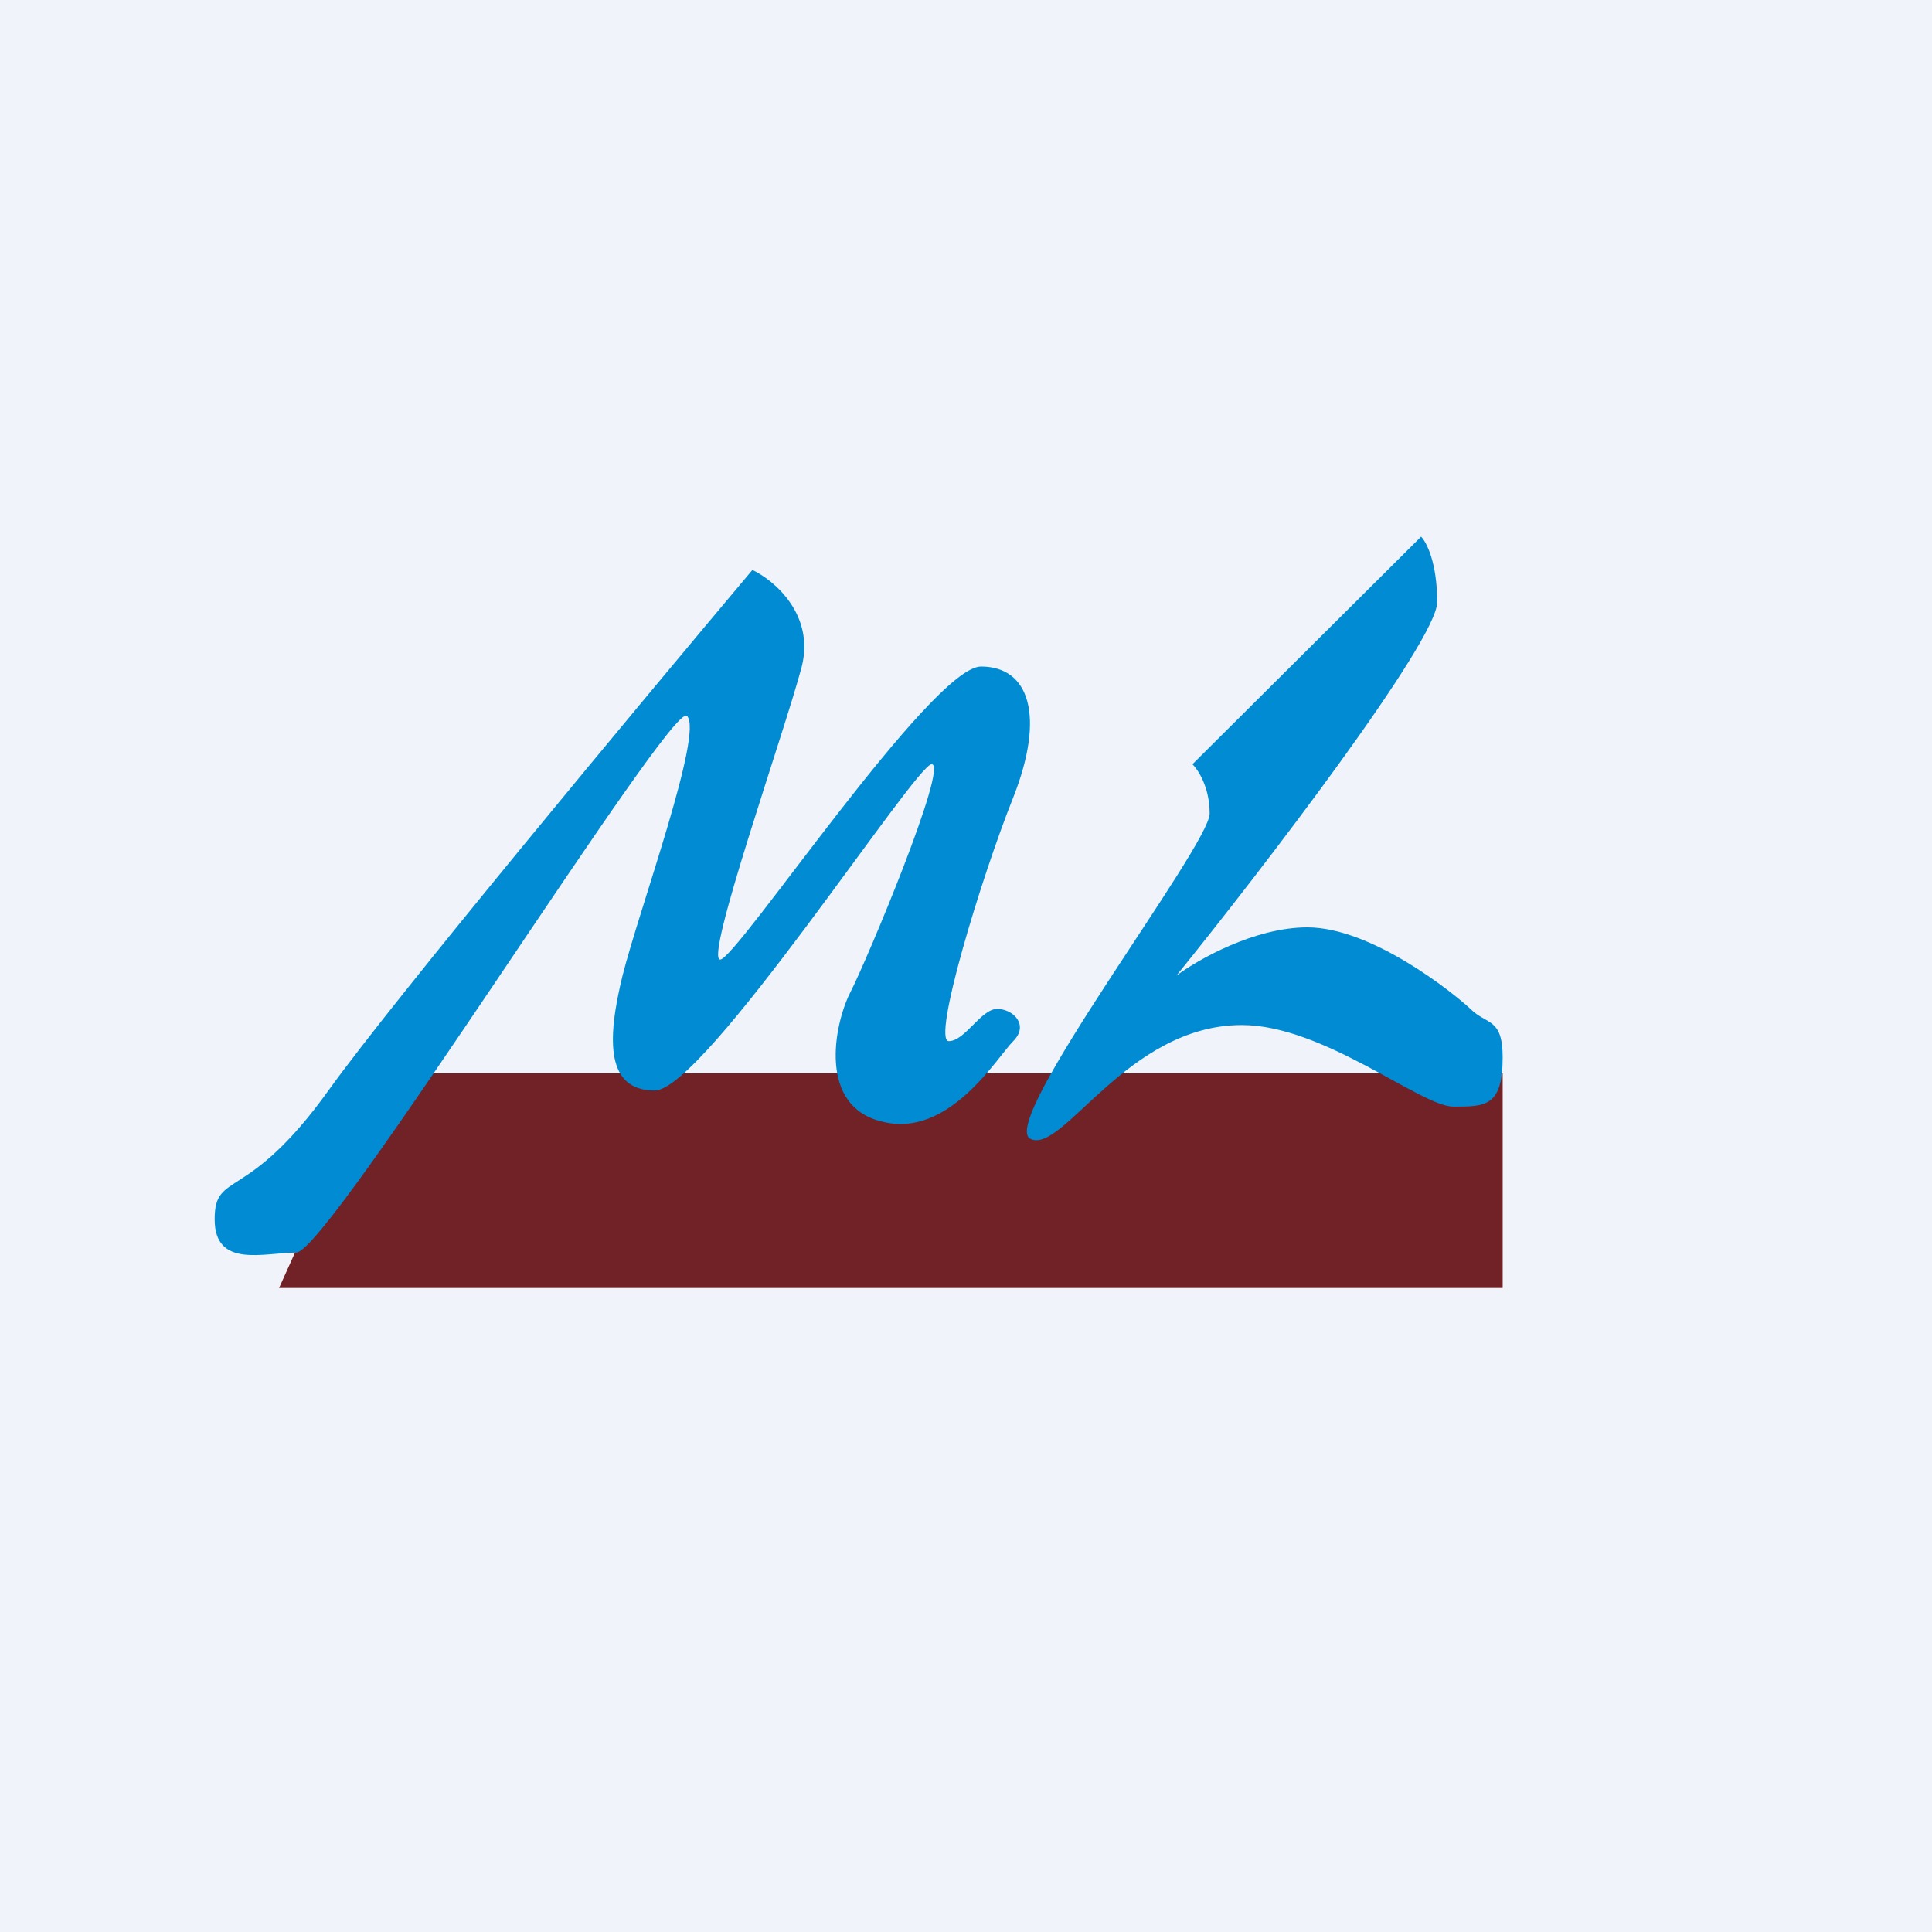 <!-- by TradingView --><svg width="18" height="18" viewBox="0 0 18 18" xmlns="http://www.w3.org/2000/svg"><path fill="#F0F3FA" d="M0 0h18v18H0z"/><path d="M14 12H2.6l.9-2H14v2Z" fill="#712226"/><path d="m13.24 5-2.13 2.12c.05.05.16.21.16.46 0 .3-1.98 2.88-1.67 3.03.3.15.9-1.06 1.97-1.06.76 0 1.67.76 1.97.76.3 0 .46 0 .46-.46 0-.37-.15-.3-.3-.45-.16-.15-.92-.76-1.52-.76-.49 0-1.02.3-1.22.45.81-1 2.43-3.12 2.43-3.48 0-.37-.1-.56-.15-.61ZM7.47 6.21c.12-.48-.25-.8-.46-.9-1.06 1.26-3.34 4-3.95 4.85C2.3 11.22 2 10.9 2 11.36c0 .46.46.31.76.31s3.5-5.15 3.64-5c.16.15-.45 1.82-.6 2.42-.15.61-.15 1.07.3 1.07.46 0 2.43-3.04 2.58-3.04.16 0-.6 1.82-.76 2.13-.15.3-.3 1.06.3 1.2.62.16 1.07-.6 1.22-.75.15-.15 0-.3-.15-.3s-.3.3-.45.3c-.16 0 .3-1.52.6-2.27.3-.76.15-1.22-.3-1.22-.46 0-2.28 2.73-2.43 2.73-.15 0 .6-2.12.76-2.73Z" fill="#018BD3"/></svg>